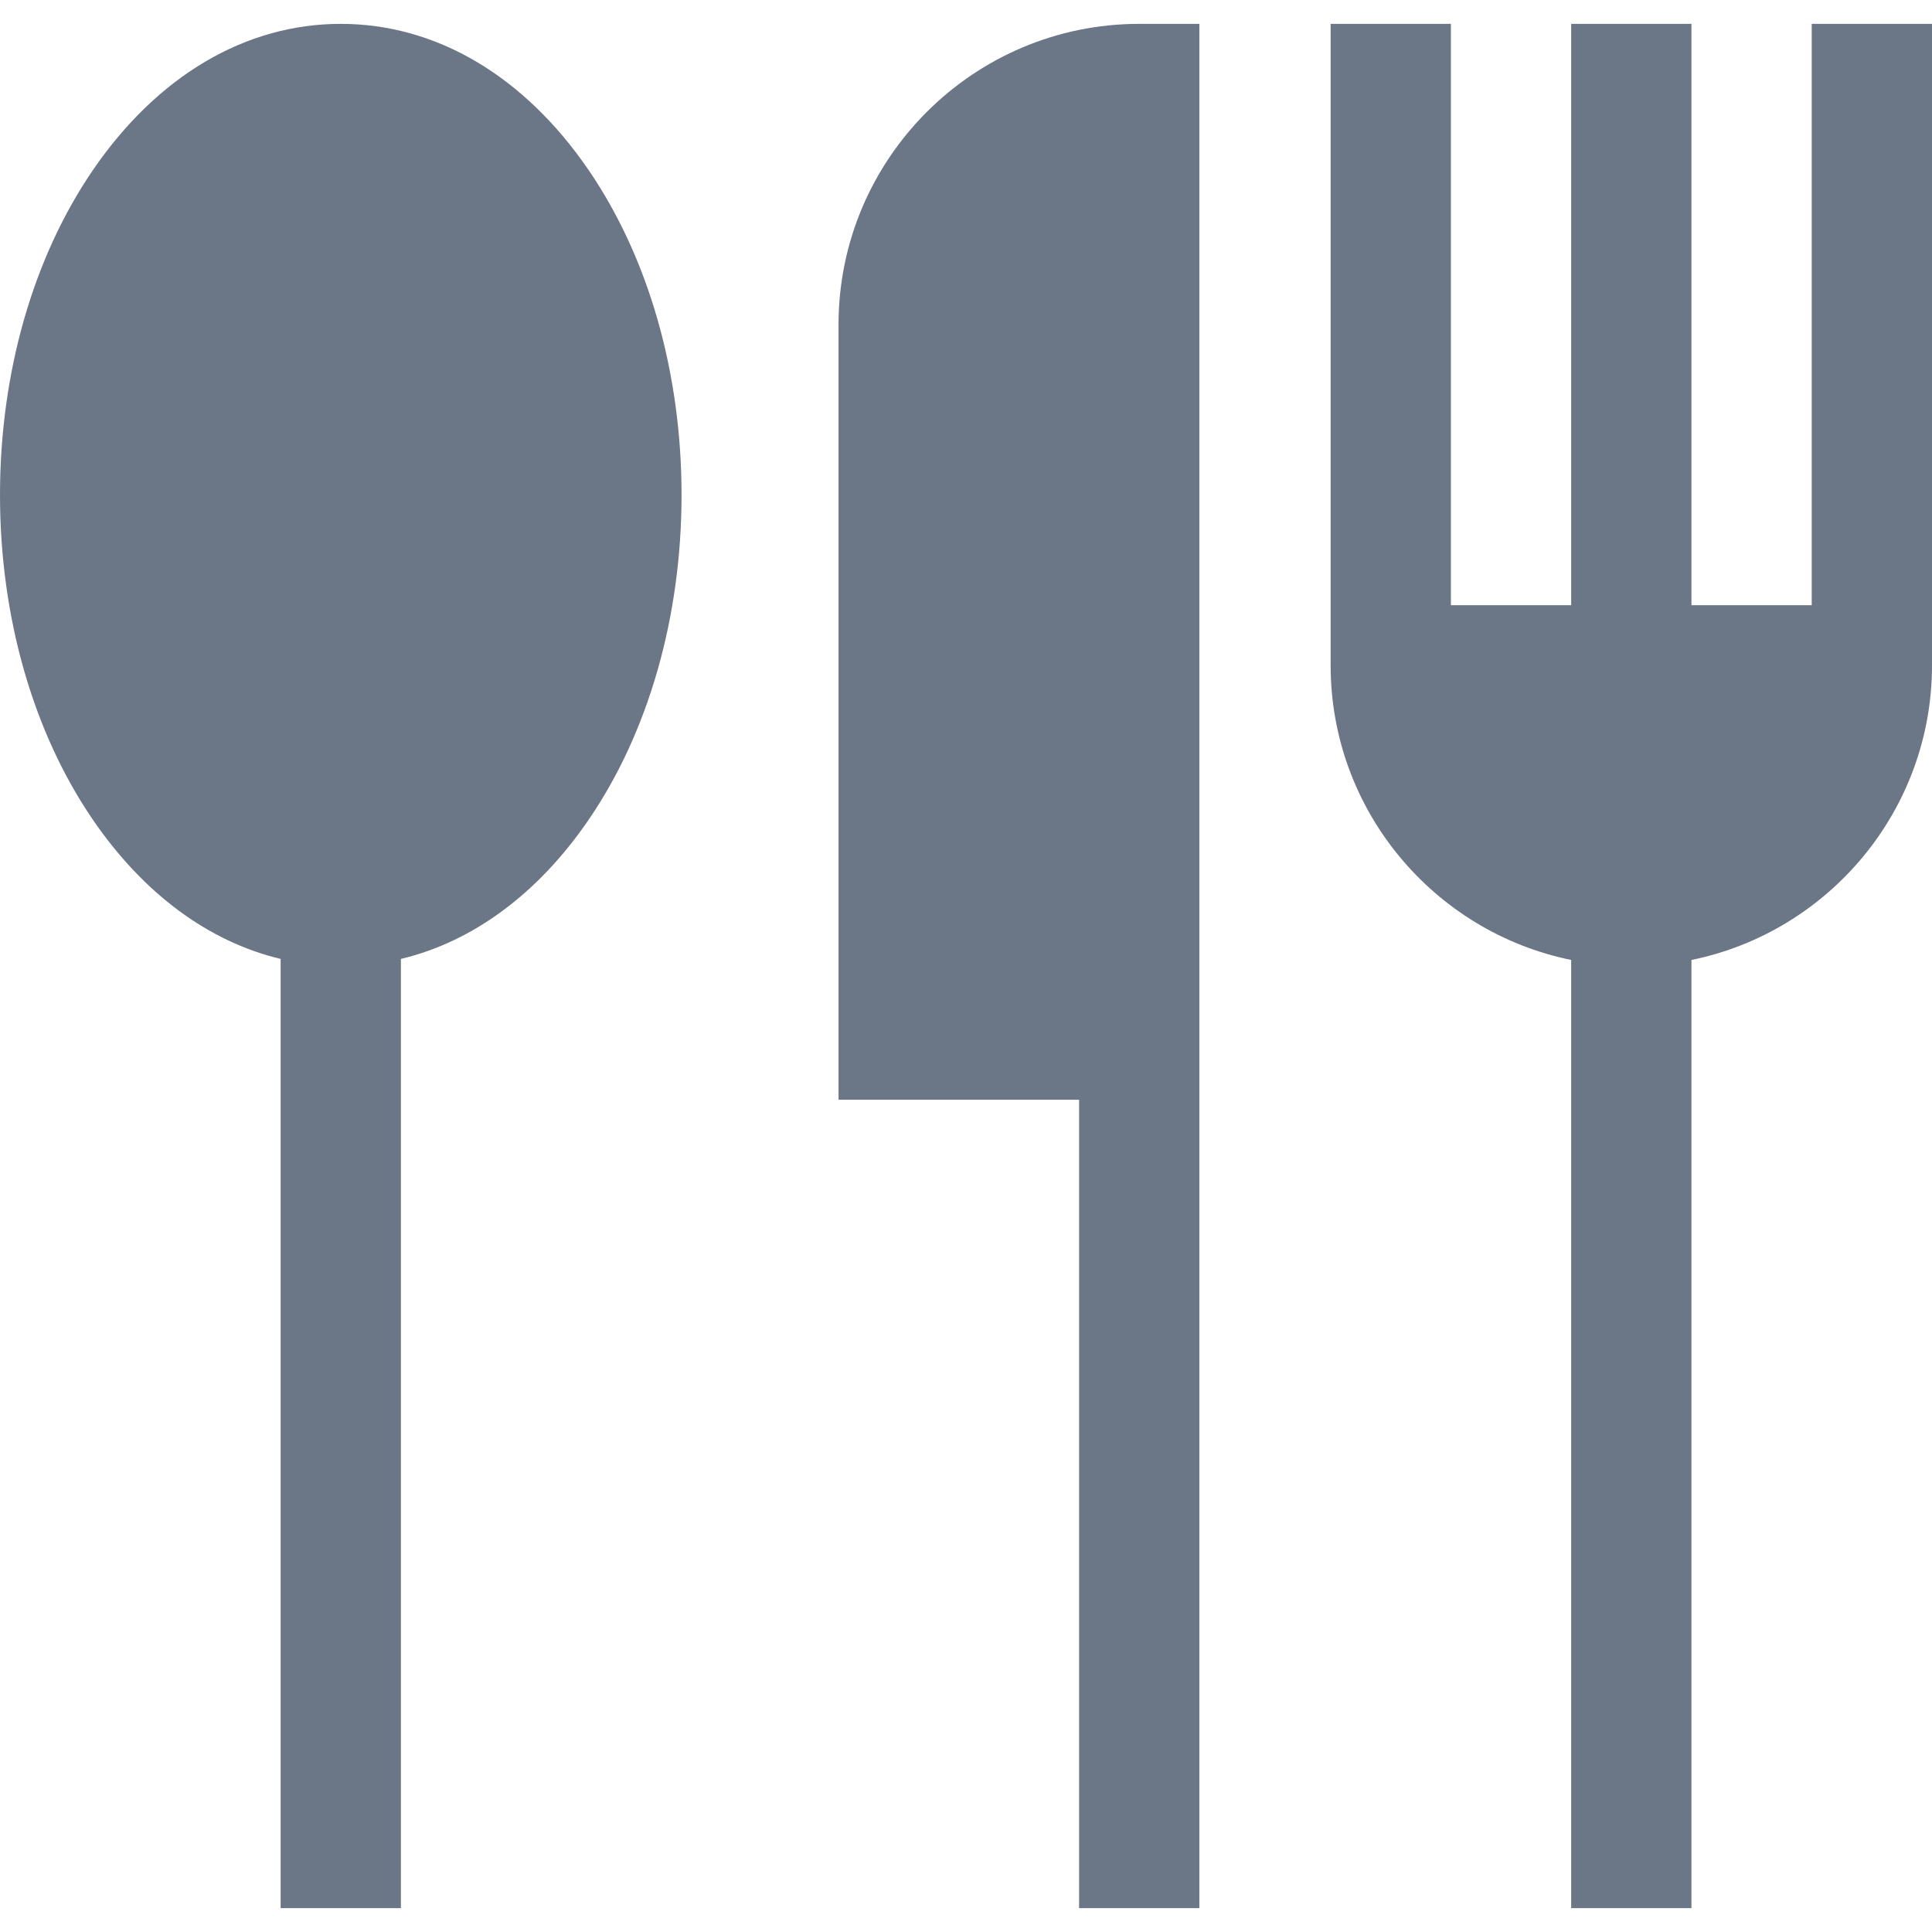 <?xml version="1.0" encoding="iso-8859-1"?>
<!-- Generator: Adobe Illustrator 19.0.0, SVG Export Plug-In . SVG Version: 6.00 Build 0)  -->
<svg xmlns="http://www.w3.org/2000/svg" xmlns:xlink="http://www.w3.org/1999/xlink" version="1.1" id="Layer_1" x="0px" y="0px" viewBox="0 0 481.906 481.906" style="enable-background:new 0 0 481.906 481.906;" xml:space="preserve" width="512px" height="512px">
<g>
	<path d="M85,5.953c-23.805,0-45.783,12.984-61.884,36.563C8.209,64.342,0,93.087,0,123.453s8.209,59.111,23.116,80.938   C35.769,222.92,52.053,234.902,70,239.185v236.768h30V239.185c17.947-4.283,34.231-16.266,46.885-34.795   C161.791,182.564,170,153.819,170,123.453s-8.209-59.111-23.115-80.938C130.783,18.937,108.805,5.953,85,5.953z" fill="#6B7687"/>
	<path d="M209.16,80.953V274.31h60v201.643h30v-470h-15C242.805,5.953,209.16,39.597,209.16,80.953z" fill="#6B7687"/>
	<path d="M451.906,5.953v145h-30v-145h-30v145h-30v-145h-30v160c0,36.22,25.808,66.522,60,73.491v236.509h30V239.444   c34.192-6.969,60-37.271,60-73.491v-160H451.906z" fill="#6B7687"/>
</g>
<g>
</g>
<g>
</g>
<g>
</g>
<g>
</g>
<g>
</g>
<g>
</g>
<g>
</g>
<g>
</g>
<g>
</g>
<g>
</g>
<g>
</g>
<g>
</g>
<g>
</g>
<g>
</g>
<g>
</g>
</svg>
